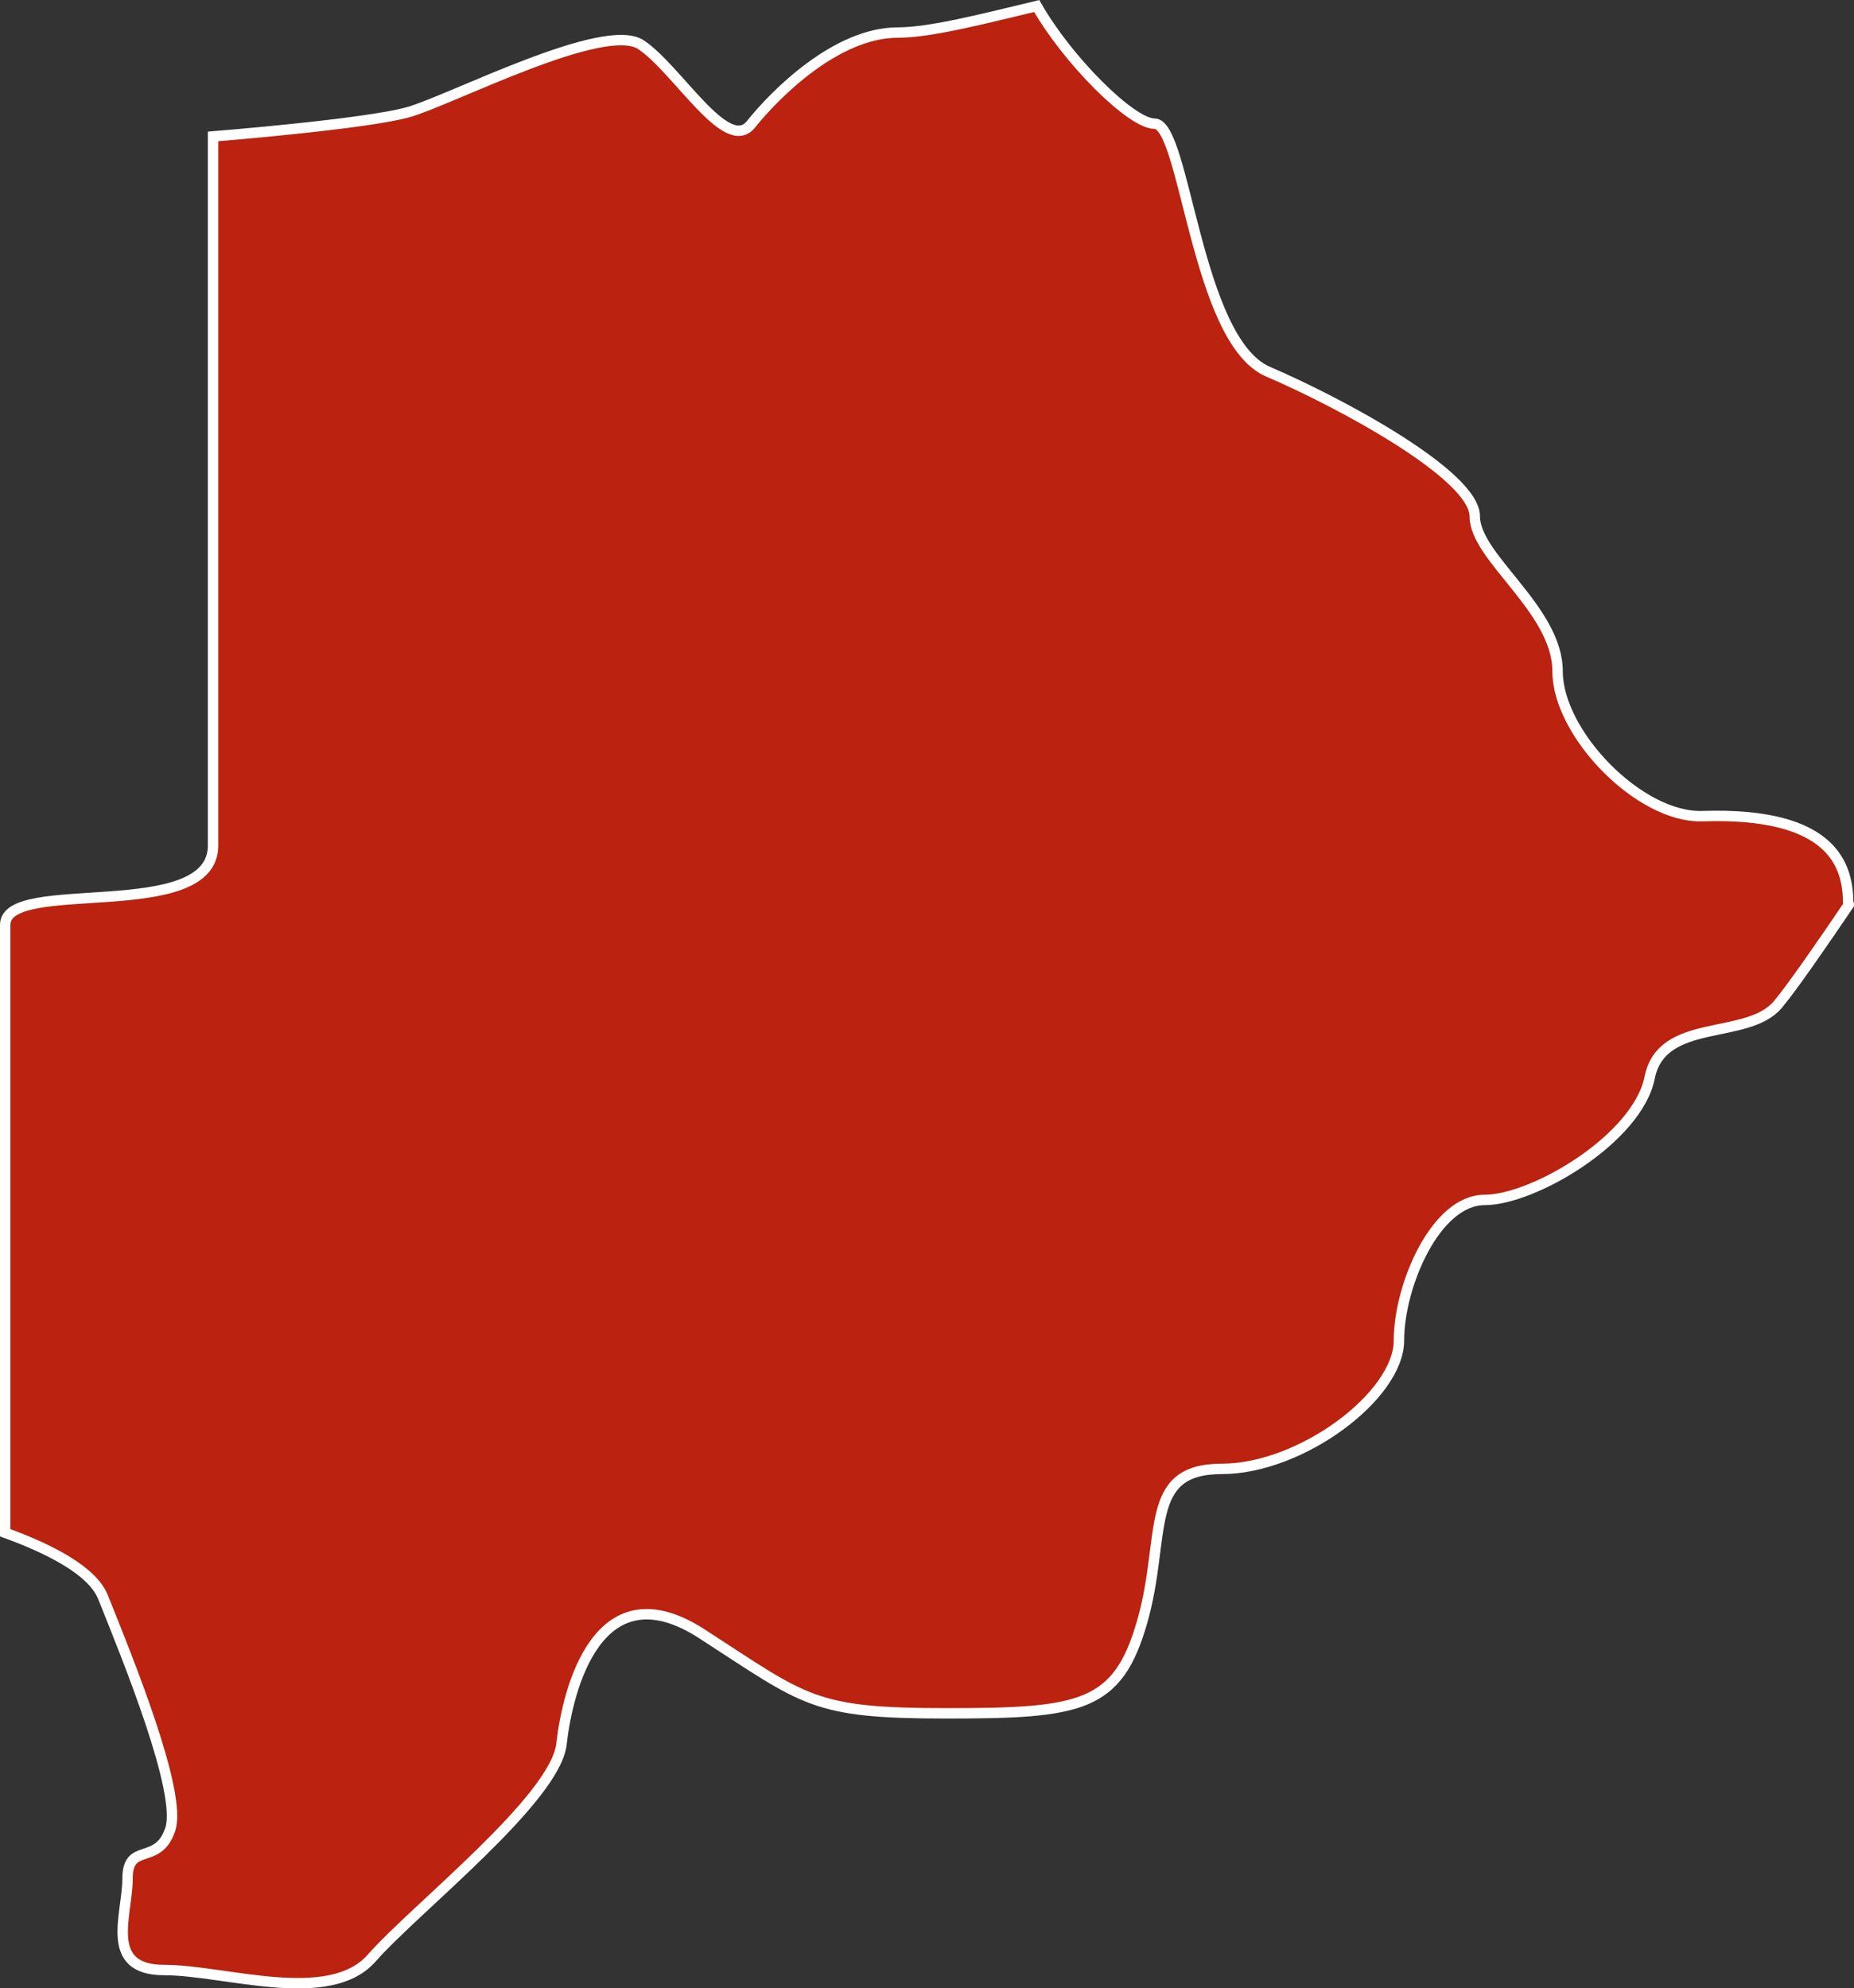 <?xml version="1.0" encoding="iso-8859-1"?>
<!-- Generator: Adobe Illustrator 16.2.1, SVG Export Plug-In . SVG Version: 6.00 Build 0)  -->
<!DOCTYPE svg PUBLIC "-//W3C//DTD SVG 1.1//EN" "http://www.w3.org/Graphics/SVG/1.1/DTD/svg11.dtd">
<svg version="1.1" xmlns="http://www.w3.org/2000/svg" xmlns:xlink="http://www.w3.org/1999/xlink" x="0px" y="0px"
	 width="25.276px" height="27.111px" viewBox="0 0 25.276 27.111" style="enable-background:new 0 0 25.276 27.111;"
	 xml:space="preserve">
<rect x="0" y="0" width="25.276" height="27.111" fill="#333333" stroke="none"/>
<g id="Layer_49">
	<path style="fill:#BB220F;stroke:#FFFFFF;stroke-width:0.142;" d="M23.208,11.128c-0.857,0.027-1.973-1.127-1.973-1.973
		s-1.129-1.551-1.129-2.114s-1.832-1.55-2.818-1.973s-1.127-3.382-1.549-3.382c-0.318,0-1.189-0.871-1.605-1.604
		c-0.696,0.166-1.442,0.362-1.895,0.362c-0.834,0-1.668,0.834-2,1.25c-0.334,0.416-1-0.75-1.5-1.084
		c-0.5-0.333-2.584,0.75-3.168,0.918C4.989,1.694,2.905,1.86,2.905,1.86s0,8.584,0,9.668c0,1.083-2.834,0.416-2.834,1.082
		c0,0.311,0,4.166,0,8.289c0.611,0.222,1.191,0.519,1.334,0.879c0.334,0.833,1.084,2.666,0.916,3.166
		c-0.166,0.5-0.582,0.167-0.582,0.667s-0.334,1.25,0.5,1.25c0.832,0,2.25,0.499,2.832-0.167c0.584-0.666,2.502-2.166,2.584-2.916
		c0.084-0.75,0.5-2.417,1.916-1.5c1.418,0.916,1.502,1.083,3.334,1.083c1.834,0,2.334-0.083,2.667-1.25
		c0.334-1.167,0.002-2.083,1.084-2.083c1.084,0,2.416-1,2.416-1.75s0.5-1.917,1.168-1.917c0.666,0,2.082-0.834,2.25-1.667
		c0.166-0.833,1.332-0.5,1.75-1c0.203-0.245,0.607-0.83,0.967-1.362c0-0.005-0.01-0.007-0.01-0.013
		C25.196,11.819,25.009,11.069,23.208,11.128z"/>
</g>
<g id="Layer_1">
</g>
</svg>
